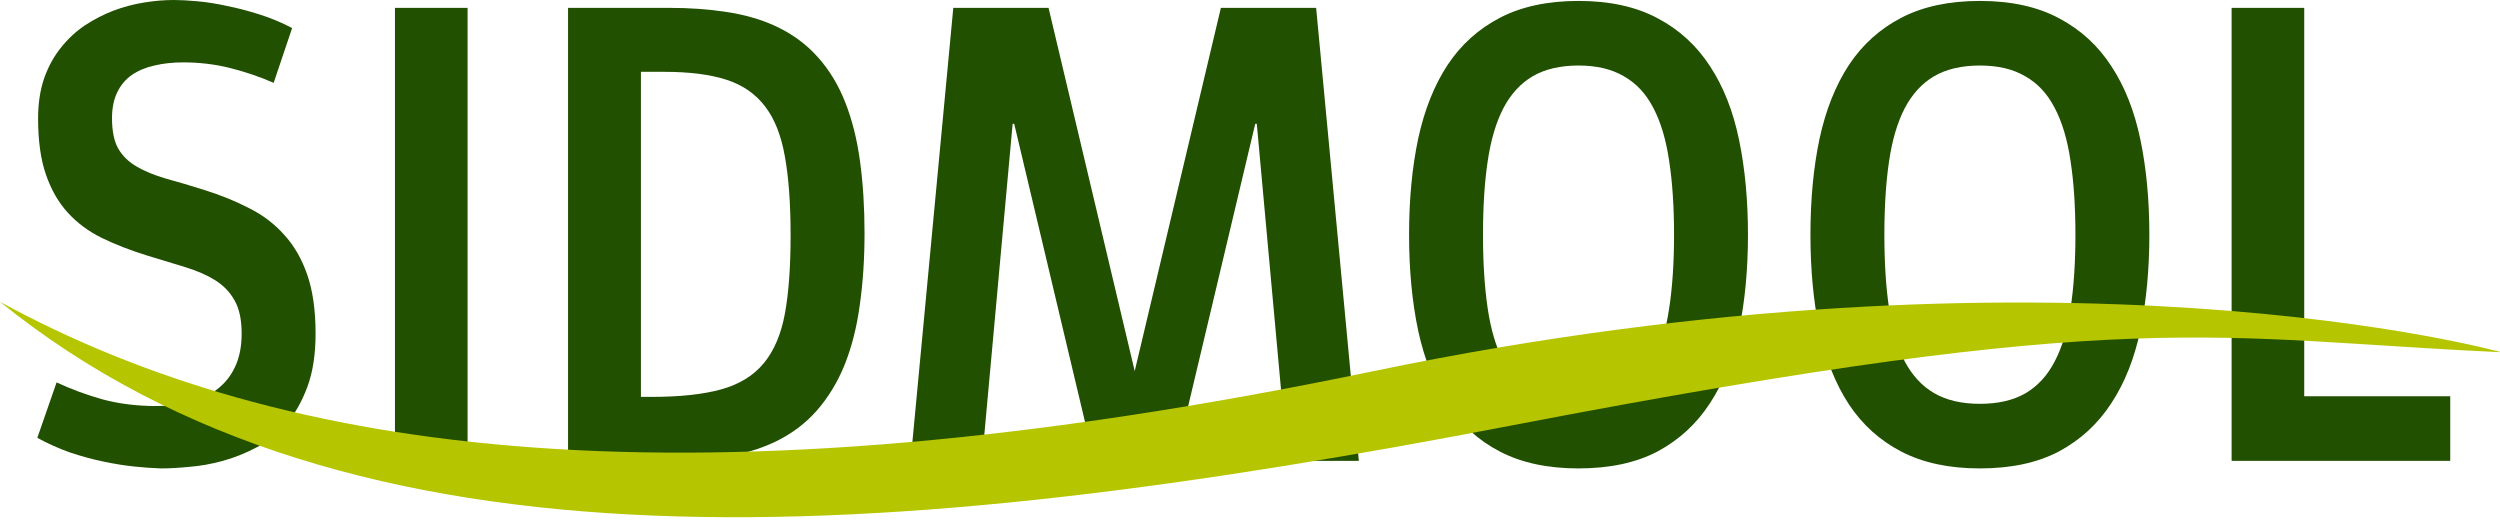 <svg width="123" height="26" viewBox="0 0 123 26" fill="none" xmlns="http://www.w3.org/2000/svg">
<g clip-path="url(#clip0_100_488)">
<path d="M2.784 18.814C3.492 19.145 4.248 19.424 5.05 19.651C5.861 19.868 6.741 19.977 7.689 19.977C8.303 19.977 8.867 19.91 9.379 19.775C9.891 19.641 10.331 19.429 10.698 19.14C11.074 18.851 11.364 18.484 11.569 18.04C11.782 17.585 11.889 17.043 11.889 16.412C11.889 15.73 11.774 15.188 11.543 14.785C11.321 14.382 11.005 14.052 10.596 13.793C10.186 13.535 9.691 13.318 9.11 13.142C8.529 12.967 7.885 12.77 7.176 12.553C6.382 12.305 5.657 12.021 4.999 11.701C4.35 11.381 3.795 10.967 3.334 10.461C2.873 9.955 2.515 9.33 2.259 8.586C2.002 7.842 1.874 6.922 1.874 5.827C1.874 5.094 1.973 4.438 2.169 3.859C2.374 3.28 2.647 2.779 2.989 2.356C3.33 1.922 3.723 1.555 4.167 1.255C4.619 0.956 5.089 0.713 5.575 0.527C6.071 0.341 6.574 0.207 7.087 0.124C7.599 0.041 8.086 0 8.547 0C8.871 0 9.259 0.021 9.712 0.062C10.173 0.103 10.66 0.181 11.172 0.294C11.693 0.398 12.226 0.537 12.773 0.713C13.328 0.889 13.861 1.111 14.373 1.379L13.464 4.076C12.781 3.776 12.068 3.534 11.326 3.348C10.591 3.162 9.819 3.069 9.008 3.069C8.495 3.069 8.026 3.12 7.599 3.224C7.172 3.317 6.801 3.472 6.485 3.689C6.177 3.905 5.938 4.19 5.768 4.541C5.597 4.892 5.511 5.316 5.511 5.812C5.511 6.452 5.614 6.953 5.819 7.315C6.032 7.677 6.335 7.971 6.728 8.198C7.121 8.426 7.599 8.622 8.162 8.787C8.734 8.942 9.379 9.133 10.096 9.361C10.882 9.609 11.603 9.903 12.26 10.244C12.926 10.575 13.498 11.009 13.976 11.546C14.463 12.073 14.843 12.729 15.116 13.514C15.389 14.299 15.526 15.265 15.526 16.412C15.526 17.425 15.394 18.293 15.129 19.016C14.864 19.739 14.519 20.349 14.092 20.845C13.665 21.33 13.178 21.718 12.632 22.007C12.085 22.296 11.53 22.518 10.967 22.674C10.403 22.828 9.857 22.927 9.328 22.968C8.798 23.02 8.333 23.046 7.932 23.046C7.539 23.035 7.095 23.004 6.6 22.953C6.113 22.901 5.601 22.818 5.063 22.704C4.525 22.591 3.979 22.441 3.424 22.255C2.878 22.059 2.348 21.821 1.836 21.542L2.784 18.814Z" fill="#215000"/>
<path d="M23.005 0.387V22.674H19.432V0.387H23.005Z" fill="#215000"/>
<path d="M32.943 0.387C33.95 0.387 34.881 0.455 35.735 0.589C36.589 0.713 37.374 0.935 38.091 1.255C38.936 1.638 39.645 2.149 40.217 2.79C40.789 3.42 41.246 4.169 41.587 5.037C41.929 5.905 42.172 6.881 42.317 7.966C42.462 9.04 42.535 10.208 42.535 11.469C42.535 12.729 42.458 13.902 42.304 14.986C42.159 16.071 41.912 17.053 41.562 17.931C41.212 18.799 40.751 19.558 40.179 20.209C39.615 20.85 38.919 21.366 38.091 21.759C37.374 22.09 36.589 22.327 35.735 22.472C34.881 22.606 33.95 22.674 32.943 22.674H27.948V0.387H32.943ZM32.047 19.527C33.455 19.527 34.603 19.403 35.492 19.155C36.379 18.907 37.075 18.479 37.579 17.869C38.083 17.26 38.428 16.448 38.616 15.436C38.804 14.413 38.898 13.127 38.898 11.577C38.898 10.027 38.804 8.736 38.616 7.702C38.437 6.669 38.112 5.848 37.643 5.238C37.173 4.618 36.537 4.179 35.735 3.921C34.932 3.663 33.916 3.534 32.687 3.534H31.534V19.527H32.047Z" fill="#215000"/>
<path d="M64.754 0.387L66.855 22.674H63.346L61.834 6.091H61.758L57.8 22.751H53.856L49.899 6.091H49.822L48.311 22.674H44.802L46.902 0.387H51.589L55.828 18.257L60.067 0.387H64.754Z" fill="#215000"/>
<path d="M77.663 0.046C79.2 0.046 80.498 0.331 81.556 0.899C82.615 1.457 83.473 2.242 84.131 3.255C84.797 4.267 85.275 5.481 85.565 6.897C85.855 8.302 86 9.852 86 11.546C86 13.24 85.855 14.795 85.565 16.211C85.275 17.616 84.797 18.825 84.131 19.837C83.473 20.85 82.615 21.64 81.556 22.209C80.498 22.767 79.2 23.046 77.663 23.046C76.152 23.046 74.867 22.772 73.809 22.224C72.75 21.677 71.888 20.902 71.222 19.899C70.564 18.897 70.082 17.688 69.775 16.273C69.476 14.857 69.326 13.282 69.326 11.546C69.326 9.81 69.476 8.235 69.775 6.819C70.082 5.404 70.564 4.195 71.222 3.193C71.888 2.19 72.75 1.415 73.809 0.868C74.867 0.32 76.152 0.046 77.663 0.046ZM77.663 3.224C76.767 3.224 76.016 3.399 75.409 3.751C74.812 4.102 74.329 4.629 73.962 5.331C73.604 6.024 73.347 6.891 73.194 7.935C73.04 8.968 72.963 10.172 72.963 11.546C72.963 12.92 73.04 14.129 73.194 15.172C73.347 16.206 73.604 17.074 73.962 17.776C74.329 18.468 74.812 18.99 75.409 19.341C76.016 19.693 76.767 19.868 77.663 19.868C78.551 19.868 79.294 19.698 79.892 19.357C80.498 19.006 80.98 18.484 81.339 17.792C81.706 17.099 81.966 16.232 82.12 15.188C82.282 14.145 82.363 12.931 82.363 11.546C82.363 10.162 82.282 8.947 82.12 7.904C81.966 6.86 81.706 5.993 81.339 5.3C80.98 4.608 80.498 4.091 79.892 3.751C79.294 3.399 78.551 3.224 77.663 3.224Z" fill="#215000"/>
<path d="M97.411 0.046C98.948 0.046 100.245 0.331 101.304 0.899C102.363 1.457 103.221 2.242 103.878 3.255C104.544 4.267 105.022 5.481 105.313 6.897C105.603 8.302 105.748 9.852 105.748 11.546C105.748 13.24 105.603 14.795 105.313 16.211C105.022 17.616 104.544 18.825 103.878 19.837C103.221 20.85 102.363 21.64 101.304 22.209C100.245 22.767 98.948 23.046 97.411 23.046C95.9 23.046 94.615 22.772 93.556 22.224C92.498 21.677 91.635 20.902 90.969 19.899C90.312 18.897 89.829 17.688 89.522 16.273C89.223 14.857 89.074 13.282 89.074 11.546C89.074 9.81 89.223 8.235 89.522 6.819C89.829 5.404 90.312 4.195 90.969 3.193C91.635 2.19 92.498 1.415 93.556 0.868C94.615 0.32 95.9 0.046 97.411 0.046ZM97.411 3.224C96.514 3.224 95.763 3.399 95.157 3.751C94.559 4.102 94.077 4.629 93.71 5.331C93.351 6.024 93.095 6.891 92.942 7.935C92.788 8.968 92.711 10.172 92.711 11.546C92.711 12.92 92.788 14.129 92.942 15.172C93.095 16.206 93.351 17.074 93.71 17.776C94.077 18.468 94.559 18.99 95.157 19.341C95.763 19.693 96.514 19.868 97.411 19.868C98.299 19.868 99.042 19.698 99.639 19.357C100.245 19.006 100.728 18.484 101.086 17.792C101.454 17.099 101.714 16.232 101.868 15.188C102.03 14.145 102.111 12.931 102.111 11.546C102.111 10.162 102.03 8.947 101.868 7.904C101.714 6.86 101.454 5.993 101.086 5.3C100.728 4.608 100.245 4.091 99.639 3.751C99.042 3.399 98.299 3.224 97.411 3.224Z" fill="#215000"/>
<path d="M113.368 0.387V19.496H120.552V22.674H109.795V0.387H113.368Z" fill="#215000"/>
<path d="M67.529 18.27C33.734 25.295 13.797 22.381 0 14.849C17.362 28.881 43.651 26.845 74.402 20.927C105.153 15.01 108.773 16.677 123.061 17.329C123.061 17.329 101.324 11.245 67.529 18.27Z" fill="#B5C500"/>
</g>
<defs>
<clipPath id="clip0_100_488">
<rect width="123" height="26" fill="white"/>
</clipPath>
</defs>
</svg>
